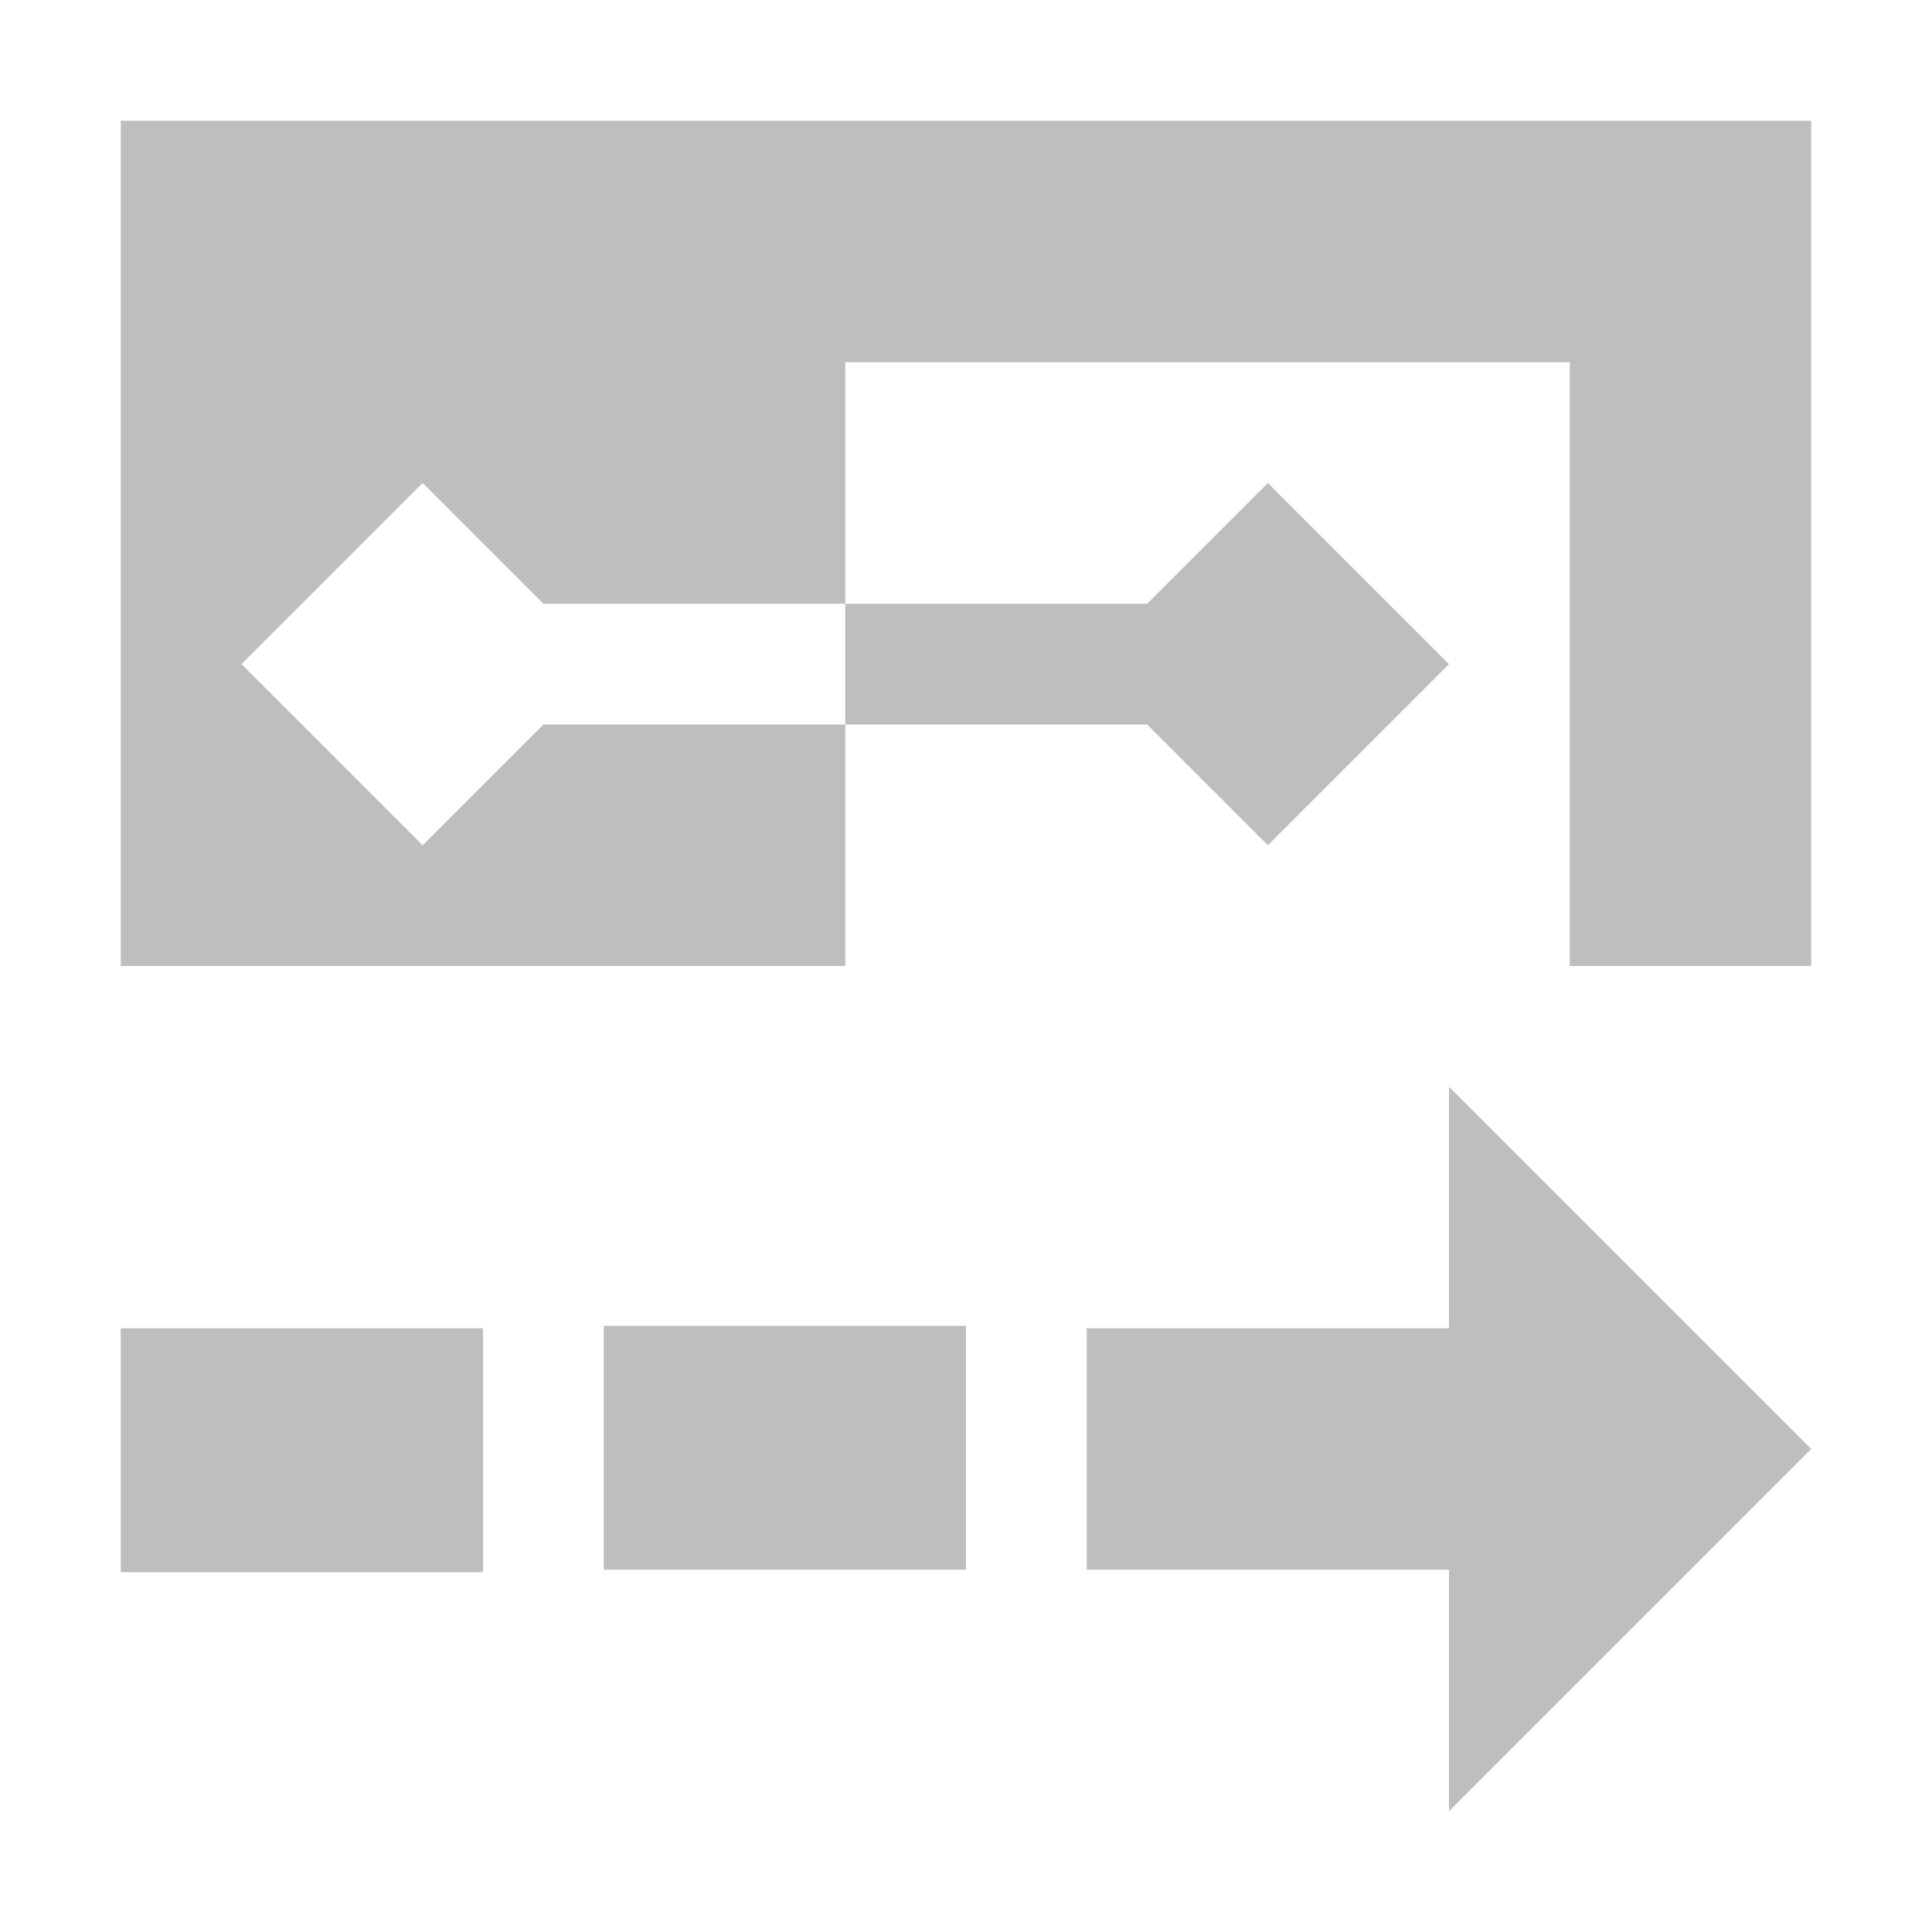 <?xml version="1.0" encoding="UTF-8"?>
<svg width="16" height="16" version="1.1" xmlns="http://www.w3.org/2000/svg">
 <path d="m1 1v7h6v-2h-2.5l-1 1-1.5-1.5 1.5-1.5 1 1h2.5v-2h6v5h2v-7h-14zm6 4v1h2.5l1 1 1.5-1.5-1.5-1.5-1 1h-2.5zm5 4v2h-3v2h3v2l3-3-3-3zm-7 1.98v2.02h3v-2.02h-3zm-4 0.02v2.02h3v-2.02h-3z" fill="#bebebe"/>
</svg>
